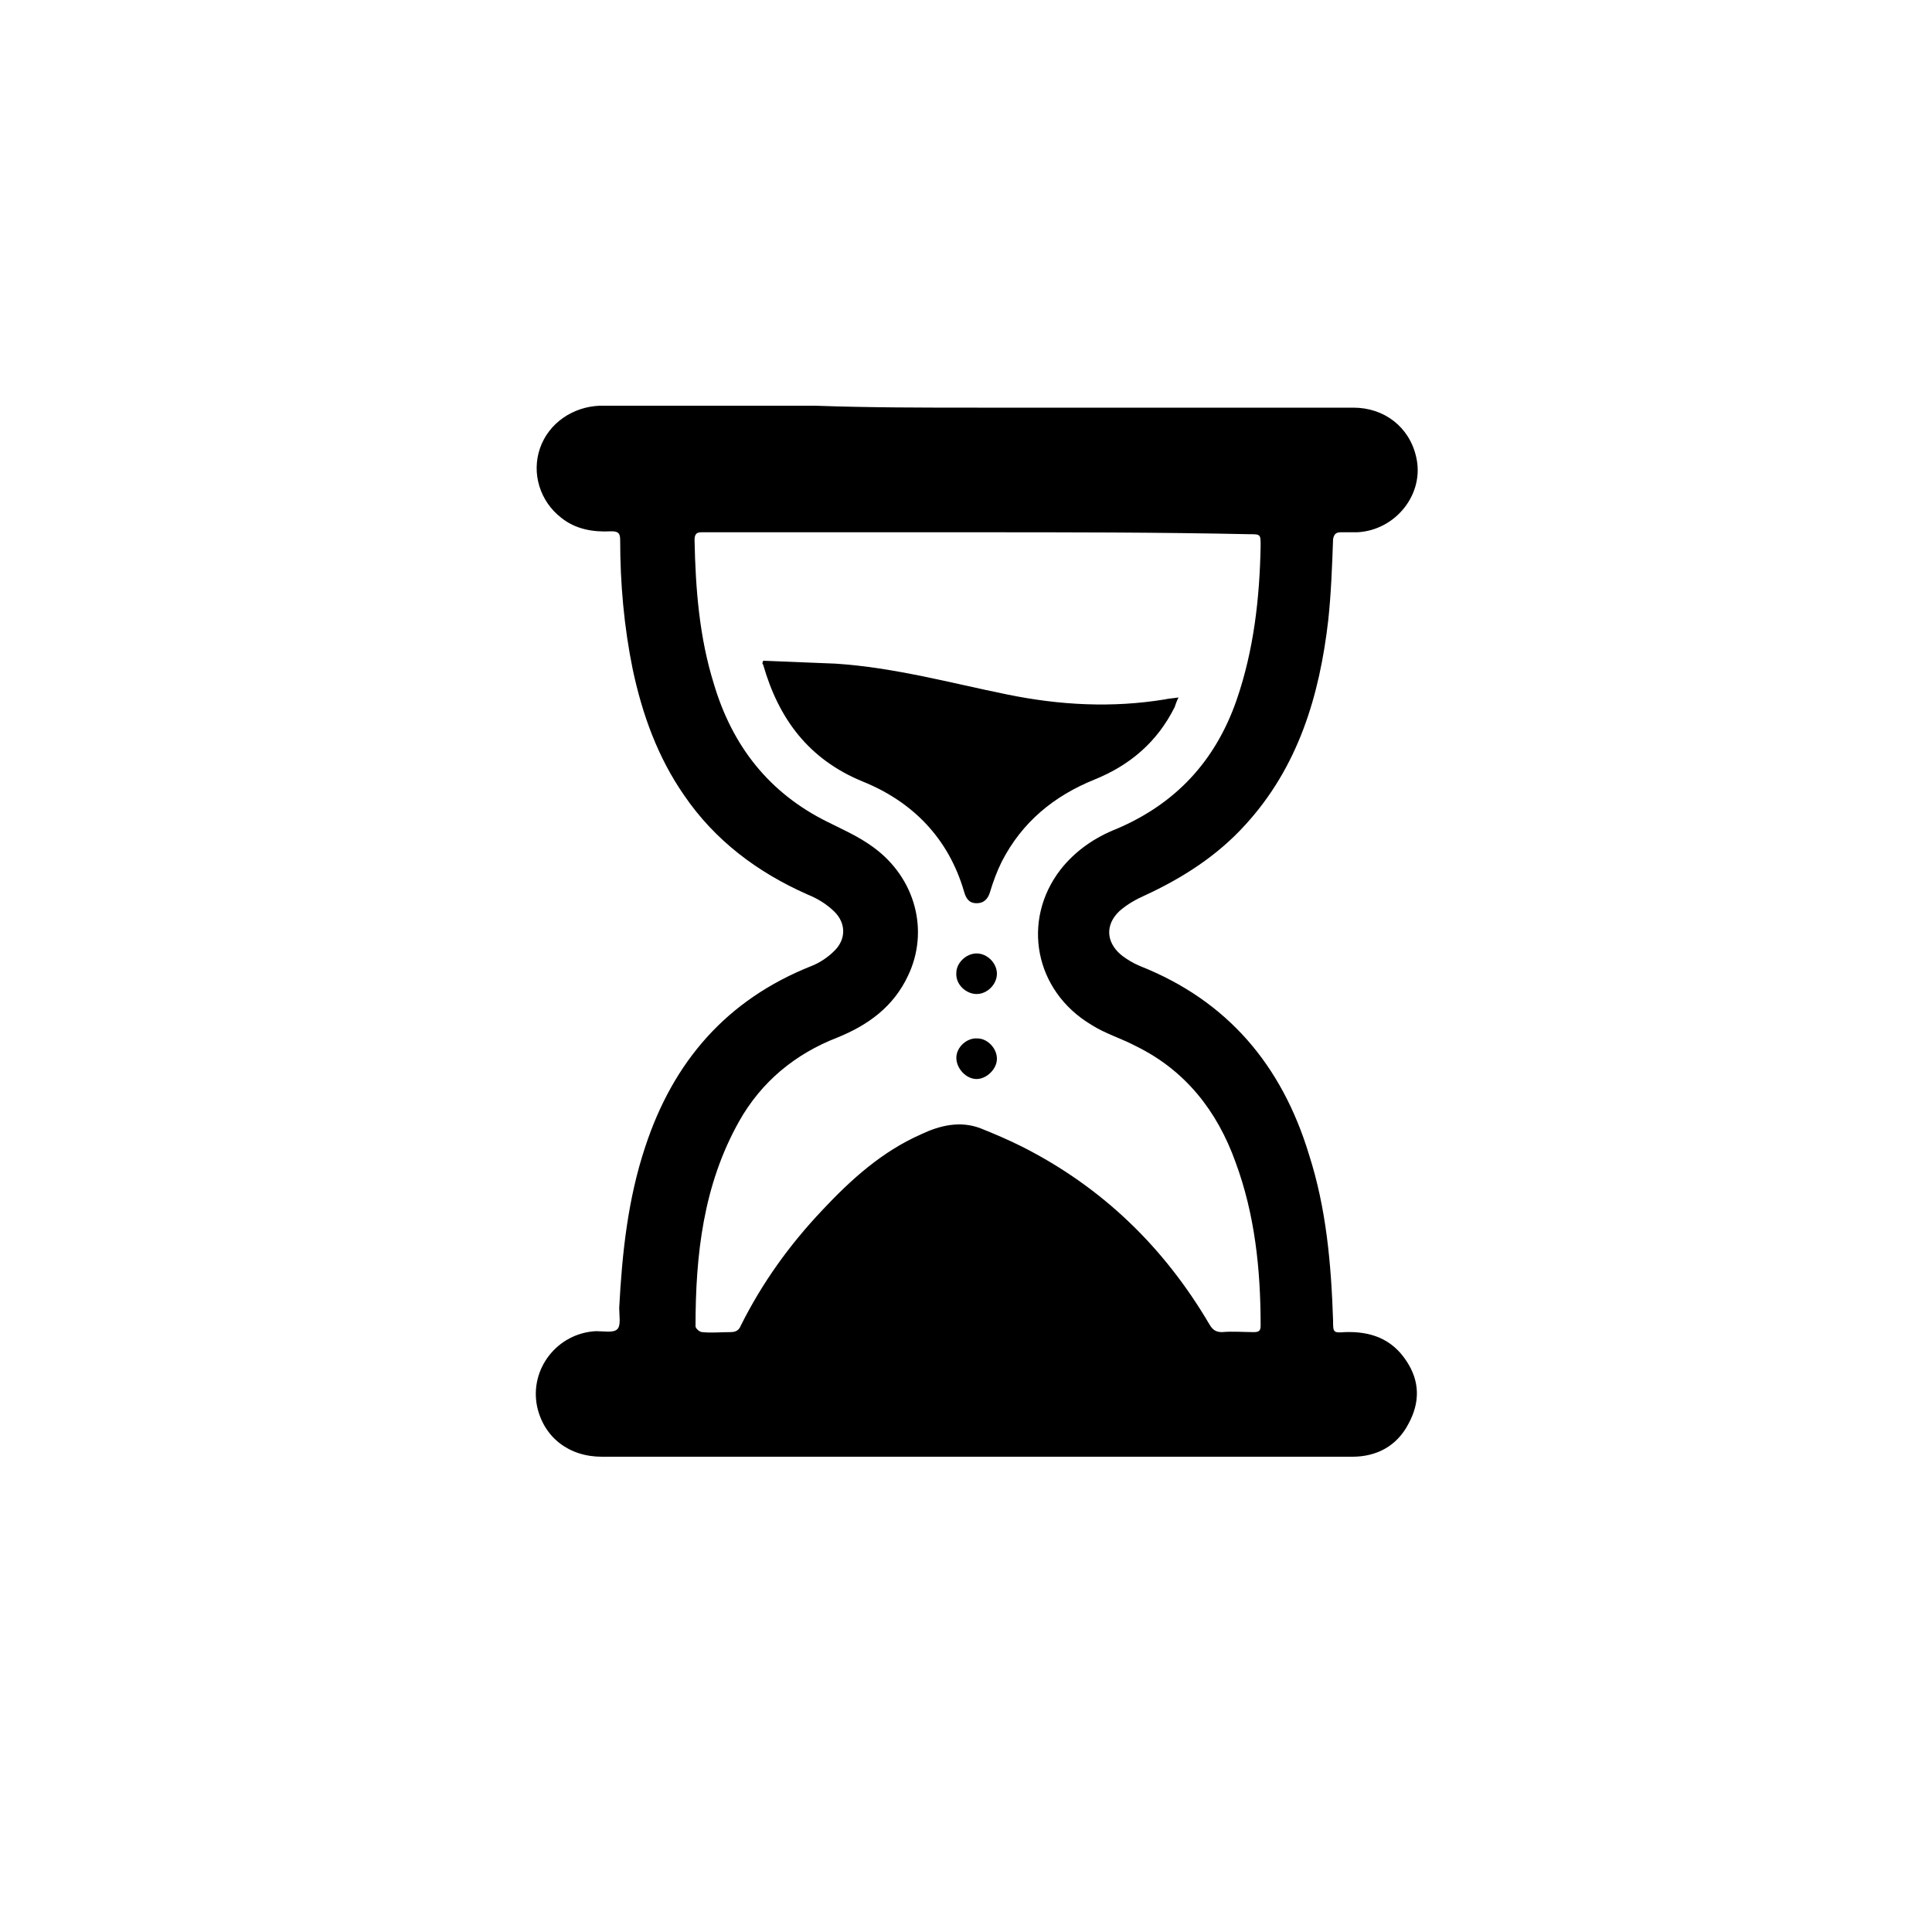 <?xml version="1.0" encoding="utf-8"?>
<!-- Generator: Adobe Illustrator 21.0.0, SVG Export Plug-In . SVG Version: 6.00 Build 0)  -->
<svg version="1.1" id="Layer_1" xmlns="http://www.w3.org/2000/svg"  x="0px" y="0px"
	 viewBox="0 0 200 200" style="enable-background:new 0 0 200 200;" xml:space="preserve">
<g>
	<path d="M101.2,42.2c13,0,25.9,0,38.9,0c3.2,0,5.8,2,6.5,5.1c0.9,3.8-2.1,7.6-6.1,7.8c-0.6,0-1.1,0-1.7,0c-0.5,0-0.7,0.2-0.8,0.7
		c-0.1,2.8-0.2,5.6-0.5,8.4c-0.9,7.8-3.1,15.2-8.6,21.2c-2.9,3.2-6.5,5.5-10.4,7.3c-0.9,0.4-1.8,0.9-2.6,1.6
		c-1.5,1.4-1.4,3.2,0.1,4.5c0.6,0.5,1.3,0.9,2,1.2c9.1,3.6,14.7,10.3,17.5,19.5c1.8,5.6,2.3,11.3,2.5,17.2c0,1.2,0,1.3,1.2,1.2
		c2.7-0.1,4.9,0.7,6.4,3c1.4,2.1,1.4,4.3,0.2,6.5c-1.2,2.3-3.3,3.4-5.8,3.4c-8,0-16,0-24,0c-17.9,0-35.8,0-53.7,0
		c-3.4,0-6-2-6.7-5.2c-0.8-3.9,2.1-7.6,6.1-7.8c0.8,0,1.8,0.2,2.2-0.2c0.4-0.4,0.2-1.4,0.2-2.2c0.3-5.7,0.9-11.3,2.7-16.7
		c2.9-8.8,8.4-15.2,17.2-18.7c0.8-0.3,1.7-0.9,2.3-1.5c1.3-1.2,1.3-2.9,0.1-4.1c-0.8-0.8-1.8-1.4-2.8-1.8
		c-5.2-2.3-9.6-5.6-12.8-10.3c-2.7-3.9-4.3-8.3-5.3-13c-0.9-4.4-1.3-8.9-1.3-13.4c0-0.7-0.2-0.9-0.9-0.9c-1.9,0.1-3.7-0.2-5.2-1.4
		c-2.2-1.7-3.1-4.6-2.2-7.2c0.9-2.6,3.4-4.3,6.2-4.4c7.4,0,14.9,0,22.3,0C90,42.2,95.6,42.2,101.2,42.2
		C101.2,42.2,101.2,42.2,101.2,42.2z M101.2,55.1c-9.4,0-18.8,0-28.2,0c-0.6,0-1.1-0.1-1.1,0.8c0.1,5.1,0.5,10.1,2,14.9
		c1.9,6.4,5.7,11.3,11.8,14.3c1.6,0.8,3.2,1.5,4.7,2.6c4.4,3.2,5.8,8.7,3.6,13.3c-1.5,3.2-4.1,5.1-7.3,6.4
		c-4.4,1.7-7.9,4.6-10.2,8.7c-3.7,6.6-4.5,13.8-4.5,21.2c0,0.2,0.4,0.6,0.7,0.6c1,0.1,1.9,0,2.9,0c0.6,0,0.9-0.2,1.1-0.7
		c2.2-4.4,5-8.3,8.4-11.9c3-3.2,6.2-6.1,10.3-7.9c1.9-0.9,4-1.4,6.1-0.6c1.5,0.6,2.9,1.2,4.3,1.9c8.3,4.2,14.7,10.4,19.4,18.4
		c0.3,0.5,0.6,0.8,1.3,0.8c1.1-0.1,2.2,0,3.3,0c0.6,0,0.7-0.2,0.7-0.7c0-5.8-0.6-11.5-2.6-16.9c-1.9-5.3-5.2-9.5-10.3-12
		c-1.5-0.8-3.2-1.3-4.6-2.2c-5.9-3.5-7.3-10.8-3.2-16.1c1.5-1.9,3.5-3.3,5.8-4.2c6.1-2.6,10.2-7,12.4-13.3c1.8-5.2,2.4-10.6,2.5-16
		c0-1.2,0-1.2-1.2-1.2C119.8,55.1,110.5,55.1,101.2,55.1z"/>
	<path d="M79,68.4c2.5,0.1,5,0.2,7.5,0.3c6.1,0.4,11.9,2,17.8,3.2c5.4,1.1,10.8,1.4,16.3,0.5c0.4-0.1,0.8-0.1,1.4-0.2
		c-0.2,0.4-0.3,0.7-0.4,1c-1.8,3.6-4.6,6-8.3,7.5c-4.2,1.7-7.5,4.4-9.6,8.5c-0.5,1-0.9,2.1-1.2,3.1c-0.2,0.7-0.6,1.2-1.4,1.2
		c-0.8,0-1.1-0.5-1.3-1.2c-1.6-5.5-5.3-9.3-10.5-11.4c-5.6-2.3-8.7-6.5-10.3-12.1C78.9,68.7,78.9,68.7,79,68.4z"/>
	<path d="M101.1,98.7c1.1,0,2.1,1,2.1,2.1c0,1.1-1,2.1-2.1,2.1c-1.1,0-2.2-1-2.1-2.2C99,99.7,100,98.7,101.1,98.7z"/>
	<path d="M103.2,109.6c0,1.1-1.1,2.1-2.1,2.1c-1.1,0-2.1-1.1-2.1-2.2c0-1.1,1.1-2.1,2.2-2C102.2,107.5,103.2,108.5,103.2,109.6z"/>
</g>
</svg>
